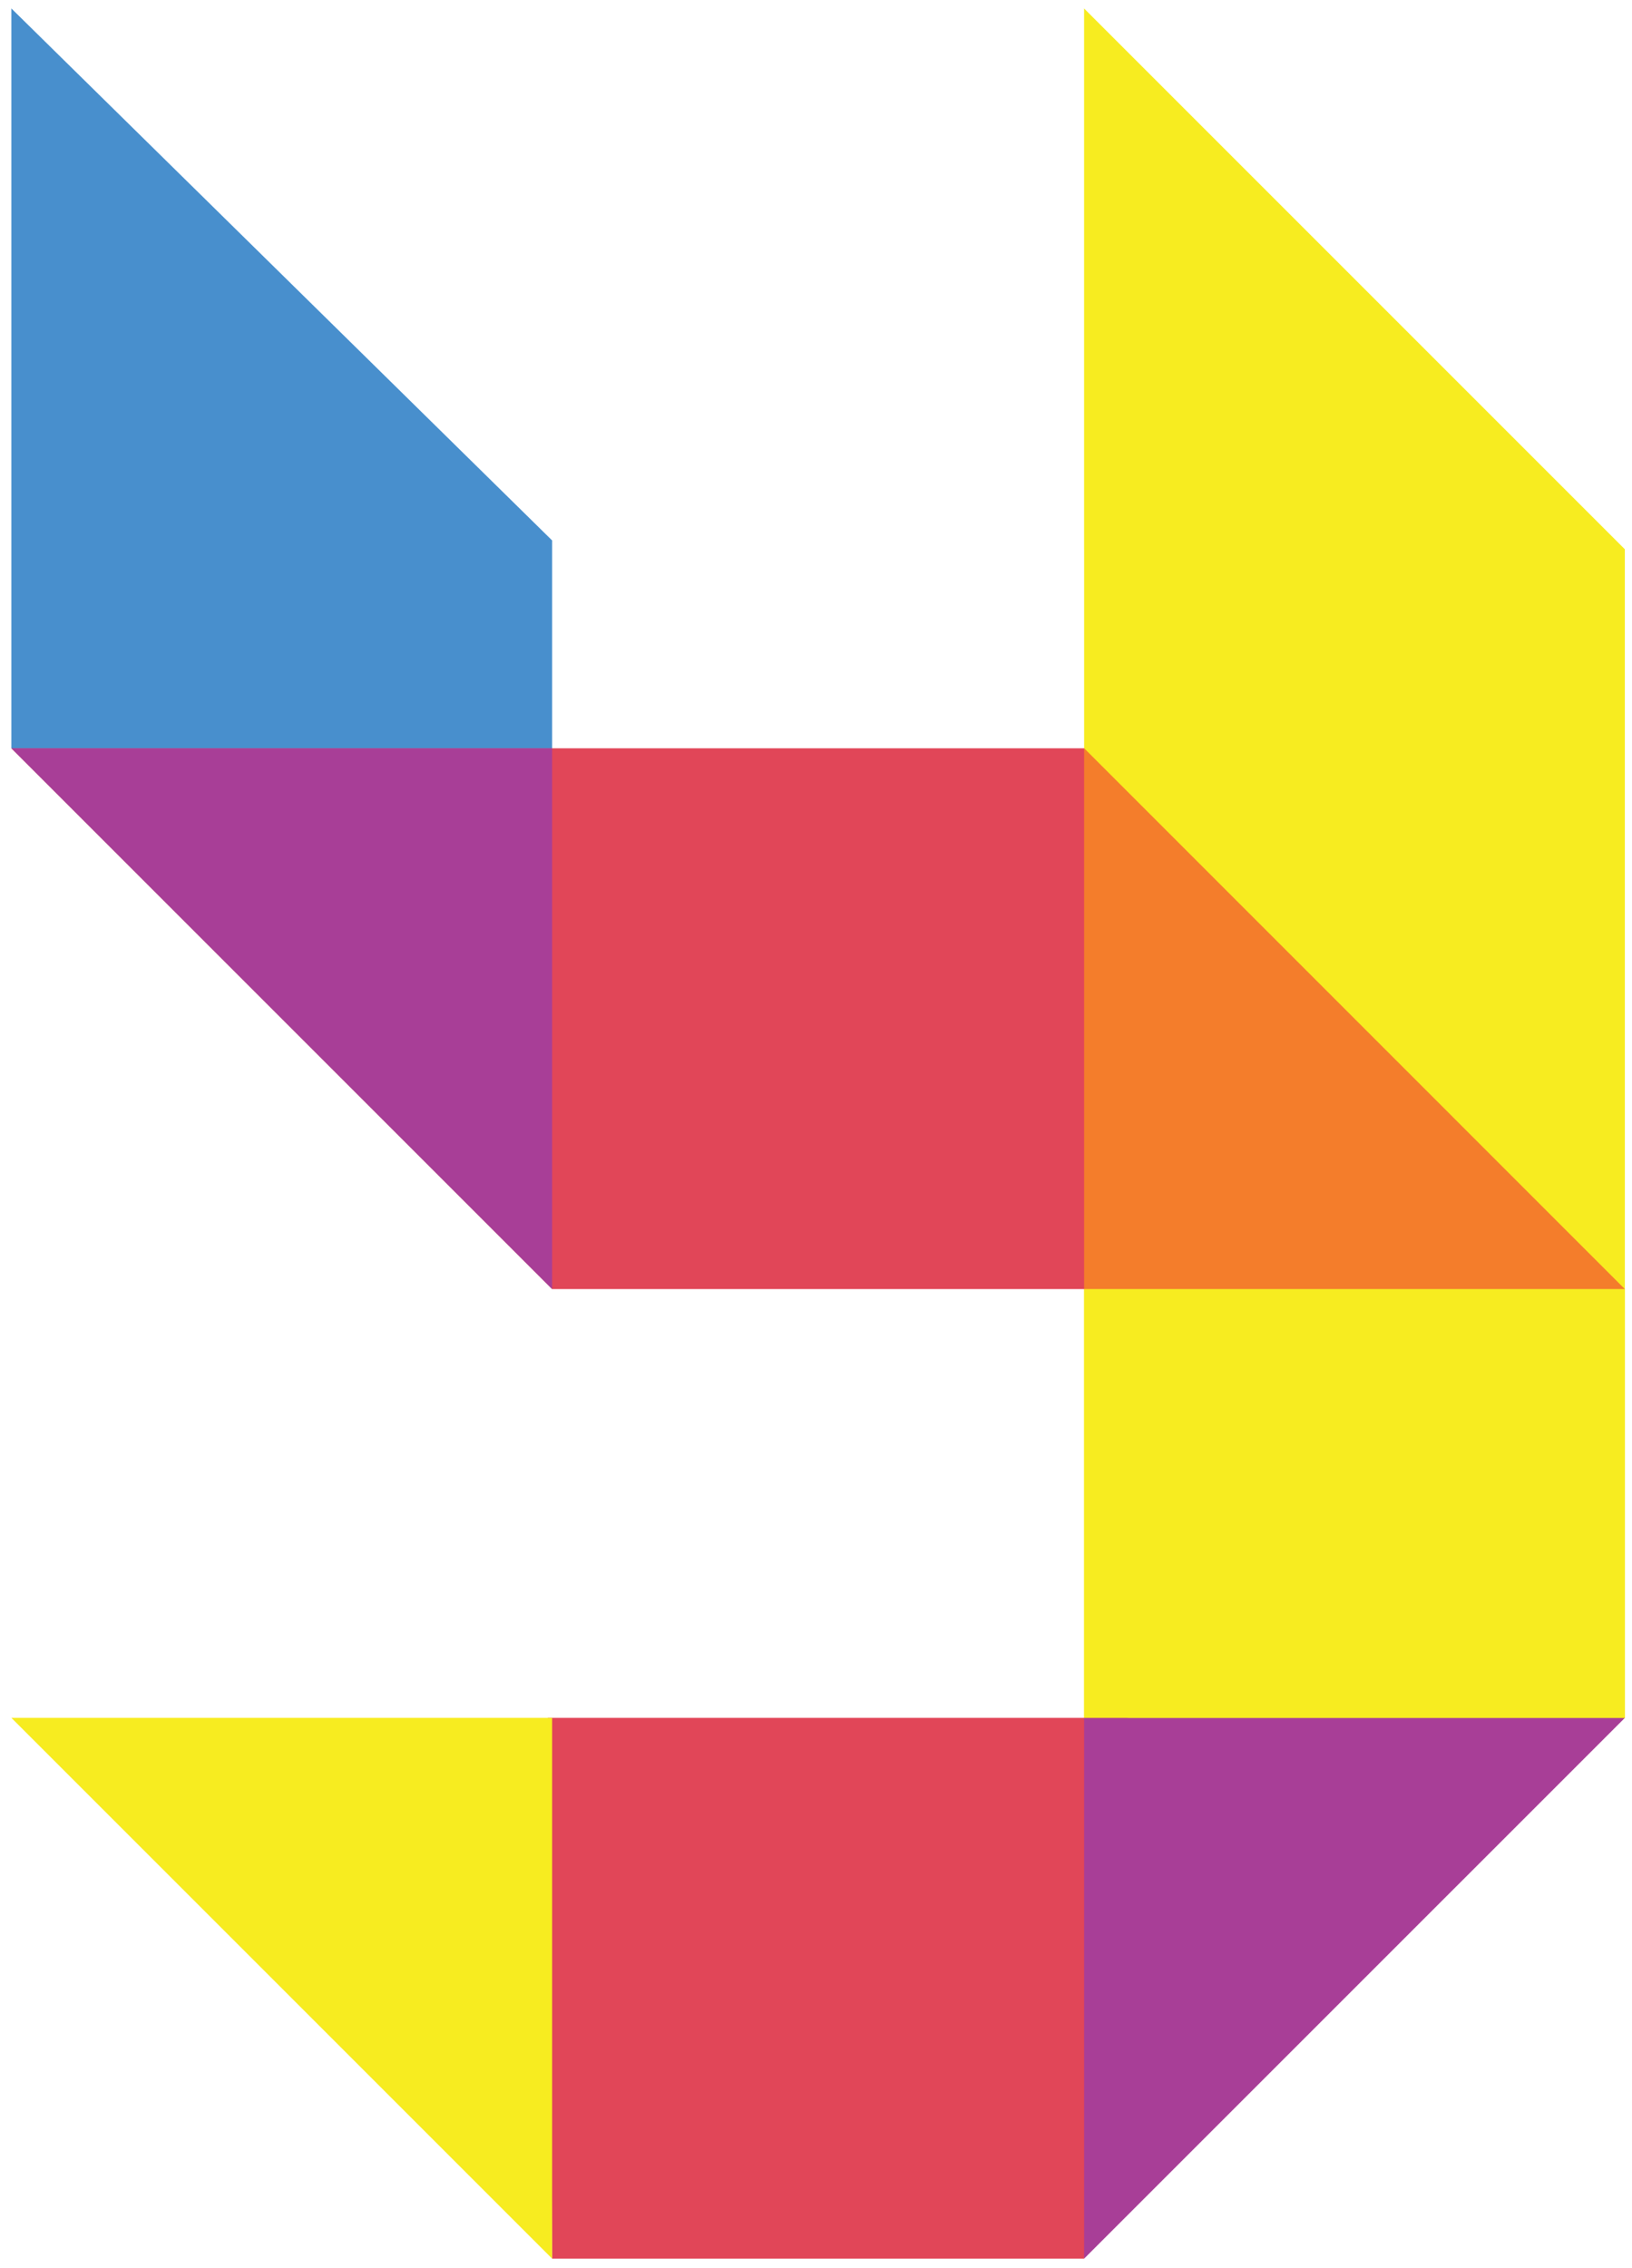 <?xml version="1.0" encoding="utf-8"?>
<!-- Generator: Adobe Illustrator 16.0.0, SVG Export Plug-In . SVG Version: 6.00 Build 0)  -->
<!DOCTYPE svg PUBLIC "-//W3C//DTD SVG 1.1//EN" "http://www.w3.org/Graphics/SVG/1.1/DTD/svg11.dtd">
<svg version="1.1" id="Layer_1" xmlns="http://www.w3.org/2000/svg" xmlns:xlink="http://www.w3.org/1999/xlink" x="0px" y="0px"
	 width="235.333px" height="326.998px" viewBox="0 0 235.333 326.998" style="enable-background:new 0 0 235.333 326.998;"
	 xml:space="preserve">
<style type="text/css">
<![CDATA[
	.st0{fill:#488FCD;}
	.st1{fill:#E14658;}
	.st2{display:inline;fill:#F7EC20;}
	.st3{fill:#F47D2B;}
	.st4{fill:#F7EC20;}
	.st5{display:inline;fill:#CC4458;}
	.st6{display:inline;fill:#A83E97;}
	.st7{display:none;}
	.st8{fill:#A83E97;}
	.st9{display:inline;fill:#488FCD;}
	.st10{display:inline;fill:#E14658;}
]]>
</style>
<g>
	<polygon class="st4" points="234.308,247.693 234.3,79.196 156.324,1.218 156.324,79.196 156.329,79.196 156.329,305 	"/>
	<polygon class="st0" points="1.639,107.895 1.639,77.924 1.639,61.677 1.639,1.218 79.614,77.924 79.614,107.895 	"/>
	<polygon class="st1" points="156.329,325.668 79.614,325.668 78.987,247.693 162.635,247.693 	"/>
	<polygon class="st1" points="234.308,185.87 79.614,185.87 1.639,107.895 156.324,107.895 195.317,163.482 	"/>
	<polygon class="st8" points="79.614,185.87 1.639,107.895 79.614,107.895 	"/>
	<polygon class="st4" points="79.614,325.668 1.639,247.693 79.614,247.693 	"/>
	<polygon class="st8" points="156.329,325.668 156.329,247.693 234.308,247.693 	"/>
	<polygon class="st3" points="156.329,107.885 234.3,185.87 156.329,185.87 	"/>
	<rect x="156.329" y="185.87" class="st4" width="77.979" height="61.823"/>
</g>
<g class="st7">
	<polygon class="st9" points="-355.887,247.818 -355.887,229.883 -355.887,220.158 -355.887,183.971 -309.216,229.883 
		-309.216,247.818 	"/>
	<polygon class="st10" points="-273.309,378.166 -298.78,378.356 -309.59,331.494 -216.623,331.494 -226.923,342.122 	"/>
	<polygon class="st10" points="-216.623,294.49 -309.216,294.49 -355.887,247.818 -263.294,247.818 	"/>
	<polygon class="st6" points="-309.216,294.49 -355.887,247.818 -309.216,247.818 	"/>
	<polygon class="st2" points="-298.78,378.356 -345.451,342.658 -345.451,331.687 -298.78,331.687 	"/>
	<rect x="-273.495" y="294.49" class="st2" width="46.672" height="37.004"/>
	<polygon class="st10" points="-355.887,183.971 -345.642,183.971 -298.779,229.883 -309.216,229.883 	"/>
	<rect x="-309.216" y="229.883" class="st2" width="10.437" height="64.607"/>
	<polygon class="st2" points="-273.309,247.818 -273.309,229.883 -273.309,220.158 -273.309,183.971 -226.639,229.883 
		-226.639,247.818 	"/>
	<polygon class="st10" points="-273.497,183.971 -263.252,183.971 -216.389,229.883 -226.826,229.883 	"/>
	<polygon class="st9" points="-216.152,333.568 -226.923,342.122 -226.587,229.883 -216.152,229.883 	"/>
	<polygon class="st2" points="-226.587,284.158 -273.495,247.818 -226.823,247.818 	"/>
	<rect x="-298.779" y="284.158" class="st5" width="72.192" height="10.438"/>
	<polygon class="st6" points="-226.823,331.496 -273.495,367.921 -273.495,331.496 	"/>
	<rect x="-298.78" y="367.921" class="st9" width="25.285" height="10.436"/>
	<polygon class="st10" points="-345.451,331.687 -298.779,368.111 -298.779,331.687 	"/>
	<rect x="-298.779" y="331.687" class="st10" width="25.47" height="36.234"/>
</g>
</svg>
